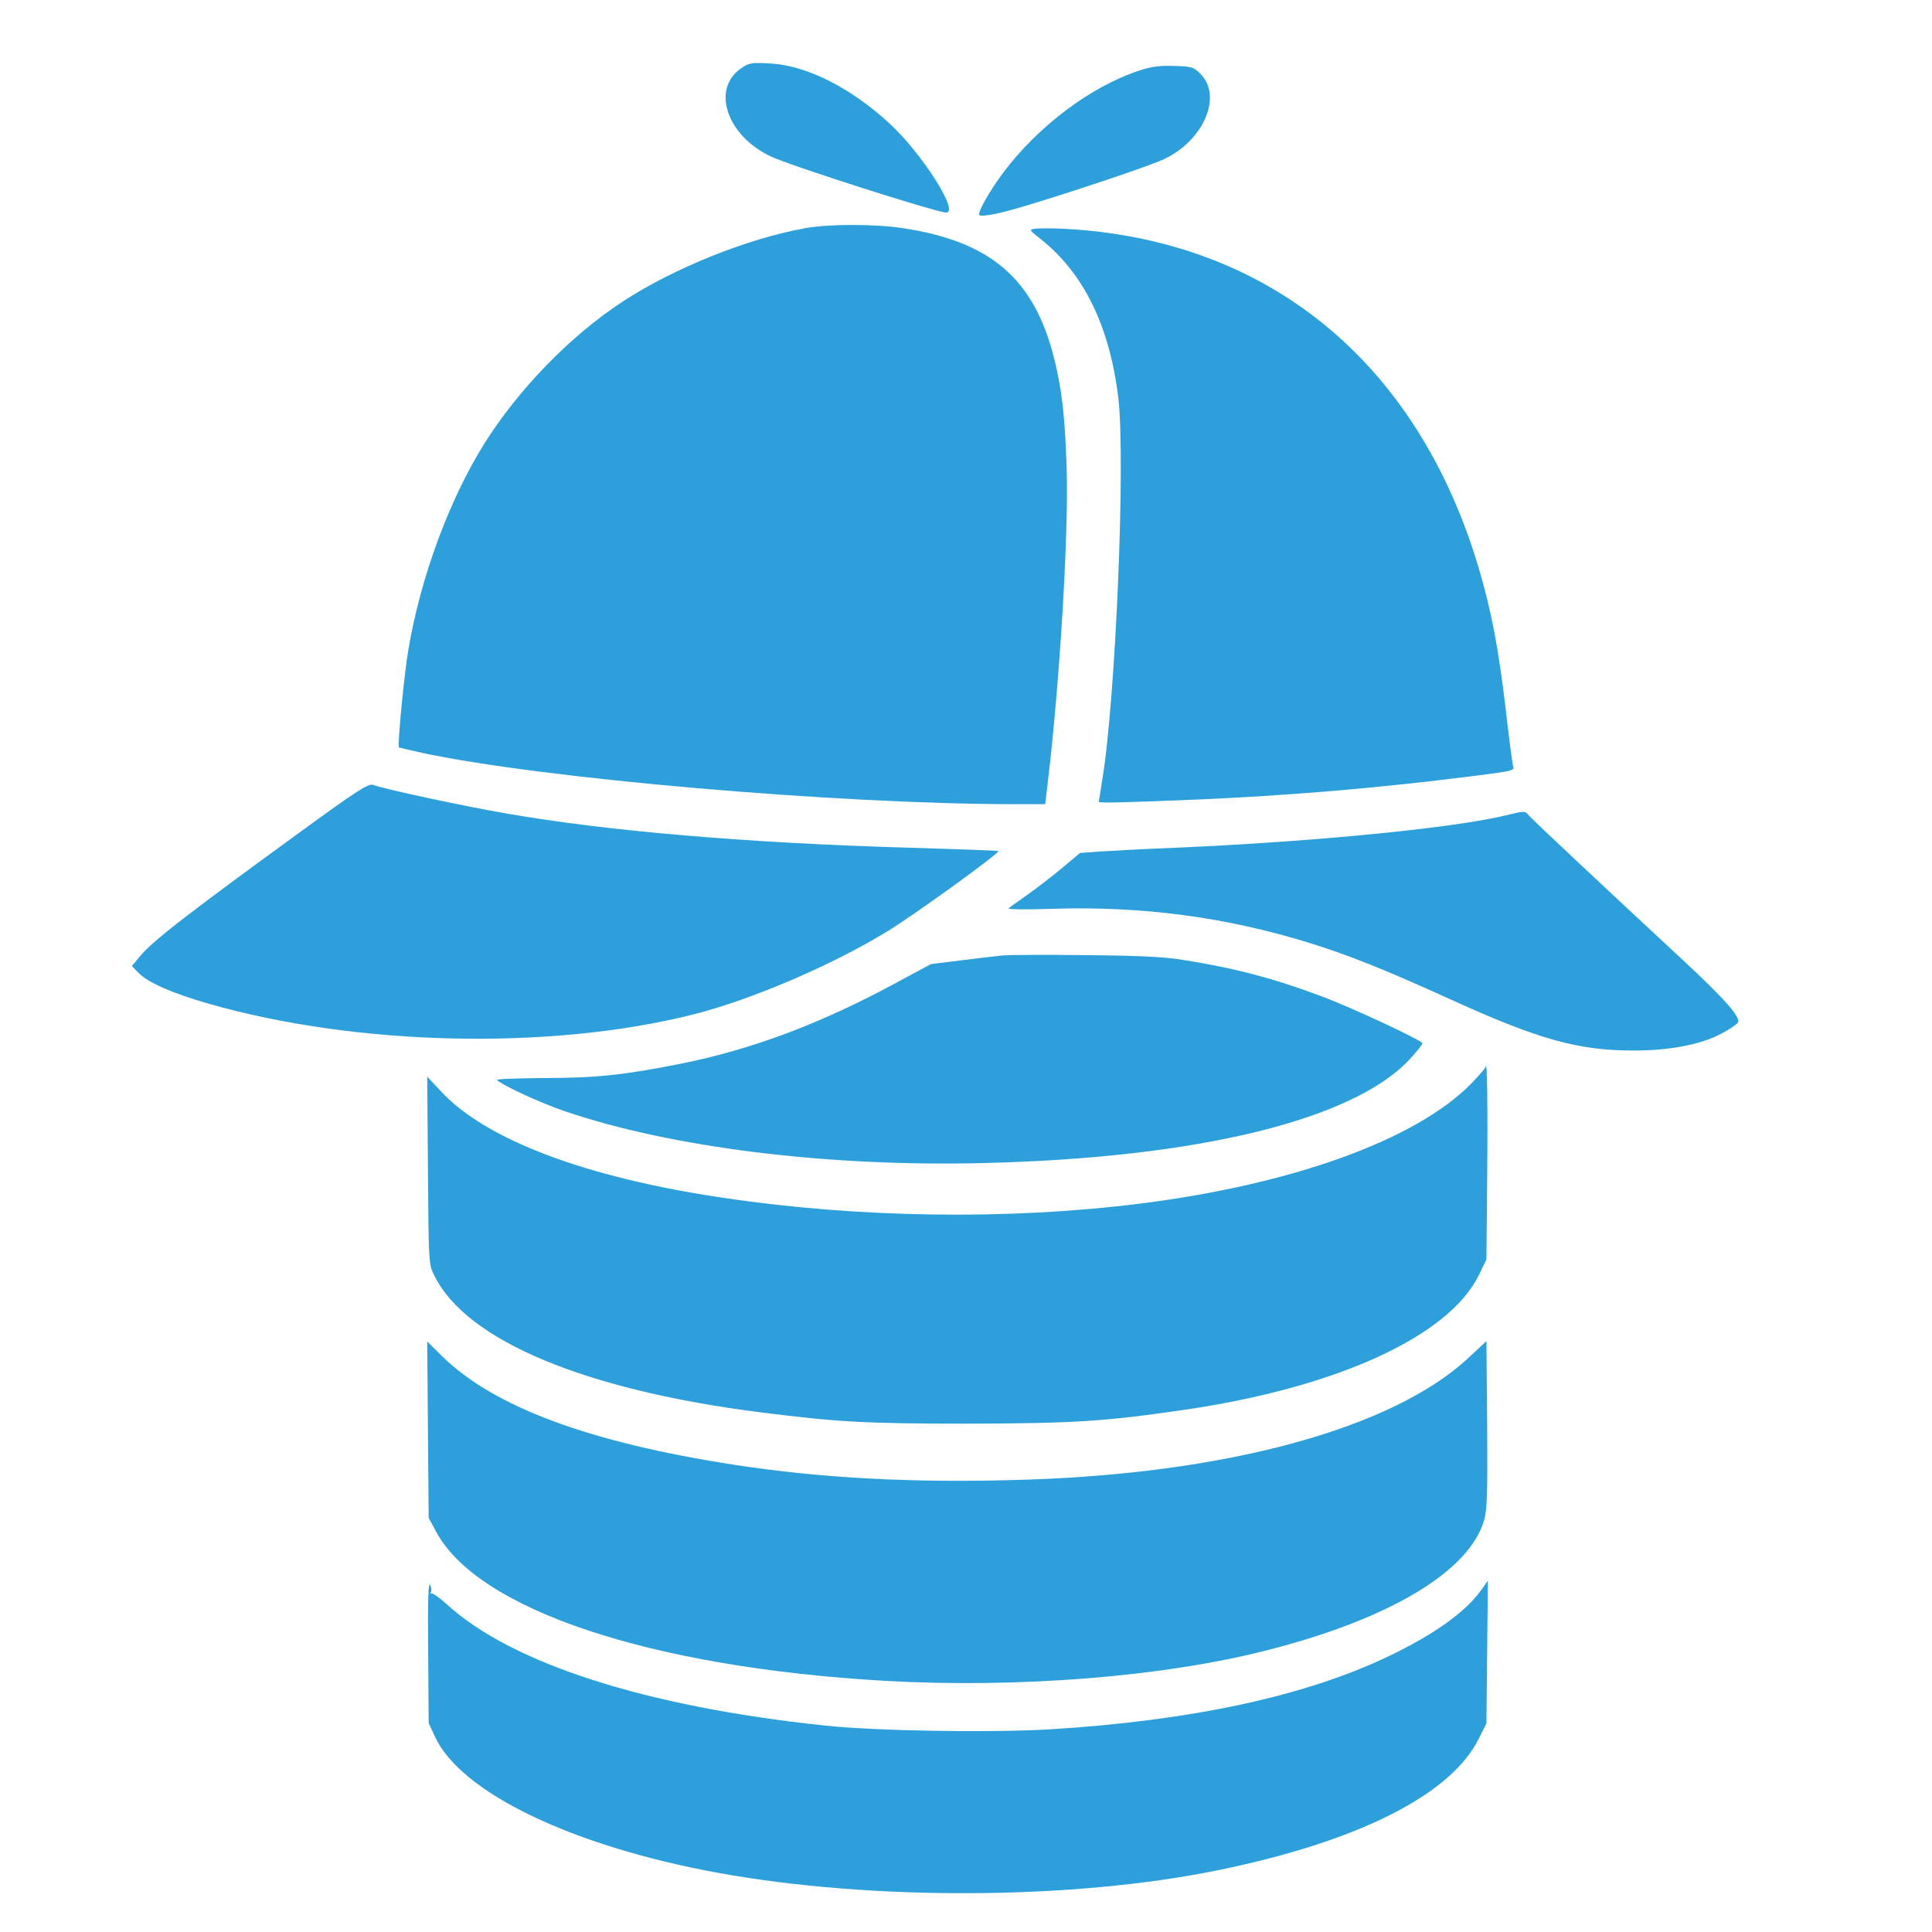 <?xml version="1.0" standalone="no"?>
<!DOCTYPE svg PUBLIC "-//W3C//DTD SVG 20010904//EN"
 "http://www.w3.org/TR/2001/REC-SVG-20010904/DTD/svg10.dtd">
<svg version="1.0" xmlns="http://www.w3.org/2000/svg"
 width="800pt" height="800pt" viewBox="0 0 800 800"
 preserveAspectRatio="xMidYMid meet">

<g transform="translate(0,800) scale(0.1,-0.1)"
fill="#2DA0DC" stroke="none">
<path d="M3070 7718 c-126 -85 -62 -279 122 -366 80 -38 686 -232 726 -232 56
0 -101 246 -236 370 -160 147 -342 239 -492 247 -77 5 -88 3 -120 -19z"/>
<path d="M4715 7707 c-199 -66 -416 -229 -561 -422 -57 -77 -106 -163 -99
-175 6 -9 75 3 169 31 190 56 538 172 596 200 164 77 243 261 151 353 -29 29
-37 31 -109 33 -59 2 -93 -2 -147 -20z"/>
<path d="M3333 7055 c-238 -43 -542 -165 -752 -302 -217 -141 -436 -366 -578
-594 -143 -230 -262 -551 -312 -849 -18 -106 -46 -399 -39 -405 2 -1 48 -12
103 -24 503 -106 1704 -210 2446 -211 l127 0 11 93 c49 410 86 1022 78 1292
-7 222 -20 334 -53 465 -83 326 -262 480 -624 535 -115 18 -309 18 -407 0z"/>
<path d="M4287 7053 c-27 -4 -27 -4 21 -42 180 -142 288 -364 323 -662 30
-261 -12 -1254 -67 -1579 -7 -47 -14 -87 -14 -90 0 -6 113 -3 425 10 361 16
718 46 1080 91 204 25 218 28 211 44 -3 8 -17 114 -31 237 -30 254 -60 410
-111 583 -254 858 -876 1366 -1724 1408 -47 2 -97 2 -113 0z"/>
<path d="M1239 4552 c-474 -345 -613 -453 -662 -515 l-31 -37 28 -29 c38 -39
137 -83 286 -126 615 -177 1420 -195 2013 -45 240 61 571 203 799 342 111 67
475 331 462 334 -5 2 -173 8 -374 14 -657 19 -1242 68 -1660 141 -171 29 -512
102 -555 119 -19 7 -66 -23 -306 -198z"/>
<path d="M6236 4624 c-218 -53 -794 -109 -1361 -134 -132 -5 -277 -13 -321
-16 l-82 -6 -75 -63 c-42 -35 -106 -84 -144 -111 -37 -26 -72 -51 -77 -55 -5
-5 78 -6 185 -2 371 11 710 -34 1053 -139 166 -51 319 -112 596 -238 363 -165
525 -210 755 -210 150 0 280 25 365 71 34 18 64 39 67 46 9 24 -58 99 -229
258 -308 286 -623 581 -637 598 -16 20 -18 20 -95 1z"/>
<path d="M4155 4044 c-22 -2 -98 -11 -170 -20 l-130 -16 -145 -78 c-312 -169
-598 -276 -893 -335 -237 -47 -351 -59 -574 -59 -106 -1 -189 -4 -185 -8 24
-23 175 -93 277 -128 440 -151 1088 -232 1735 -216 896 21 1544 181 1773 436
26 29 47 55 47 60 0 11 -290 147 -419 195 -197 74 -361 117 -571 150 -77 13
-184 18 -405 20 -165 2 -318 1 -340 -1z"/>
<path d="M6152 3583 c-1 -6 -29 -38 -61 -71 -229 -232 -737 -416 -1371 -496
-542 -68 -1162 -60 -1724 24 -571 84 -985 241 -1170 441 l-57 61 3 -388 c3
-388 3 -389 27 -437 133 -269 626 -474 1356 -566 320 -40 431 -46 855 -46 433
1 562 9 885 56 635 91 1103 304 1228 558 l32 66 3 330 c3 290 0 503 -6 468z"/>
<path d="M6079 2376 c-316 -293 -1008 -481 -1864 -504 -442 -13 -821 8 -1177
63 -600 93 -992 239 -1206 448 l-63 62 3 -365 3 -365 29 -54 c171 -326 888
-565 1860 -621 547 -31 1148 16 1576 125 511 129 843 327 905 539 13 43 15
114 13 398 l-3 345 -76 -71z"/>
<path d="M1773 1160 l2 -295 27 -58 c108 -231 569 -452 1171 -562 637 -116
1468 -112 2066 10 582 118 969 313 1084 545 l32 64 3 296 3 295 -29 -41 c-67
-92 -197 -184 -386 -274 -347 -165 -815 -265 -1401 -301 -244 -14 -717 -7
-930 16 -741 78 -1298 257 -1566 503 -31 28 -60 48 -64 44 -5 -4 -5 -1 -1 5 4
7 2 21 -3 30 -8 13 -10 -68 -8 -277z"/>
</g>
</svg>
